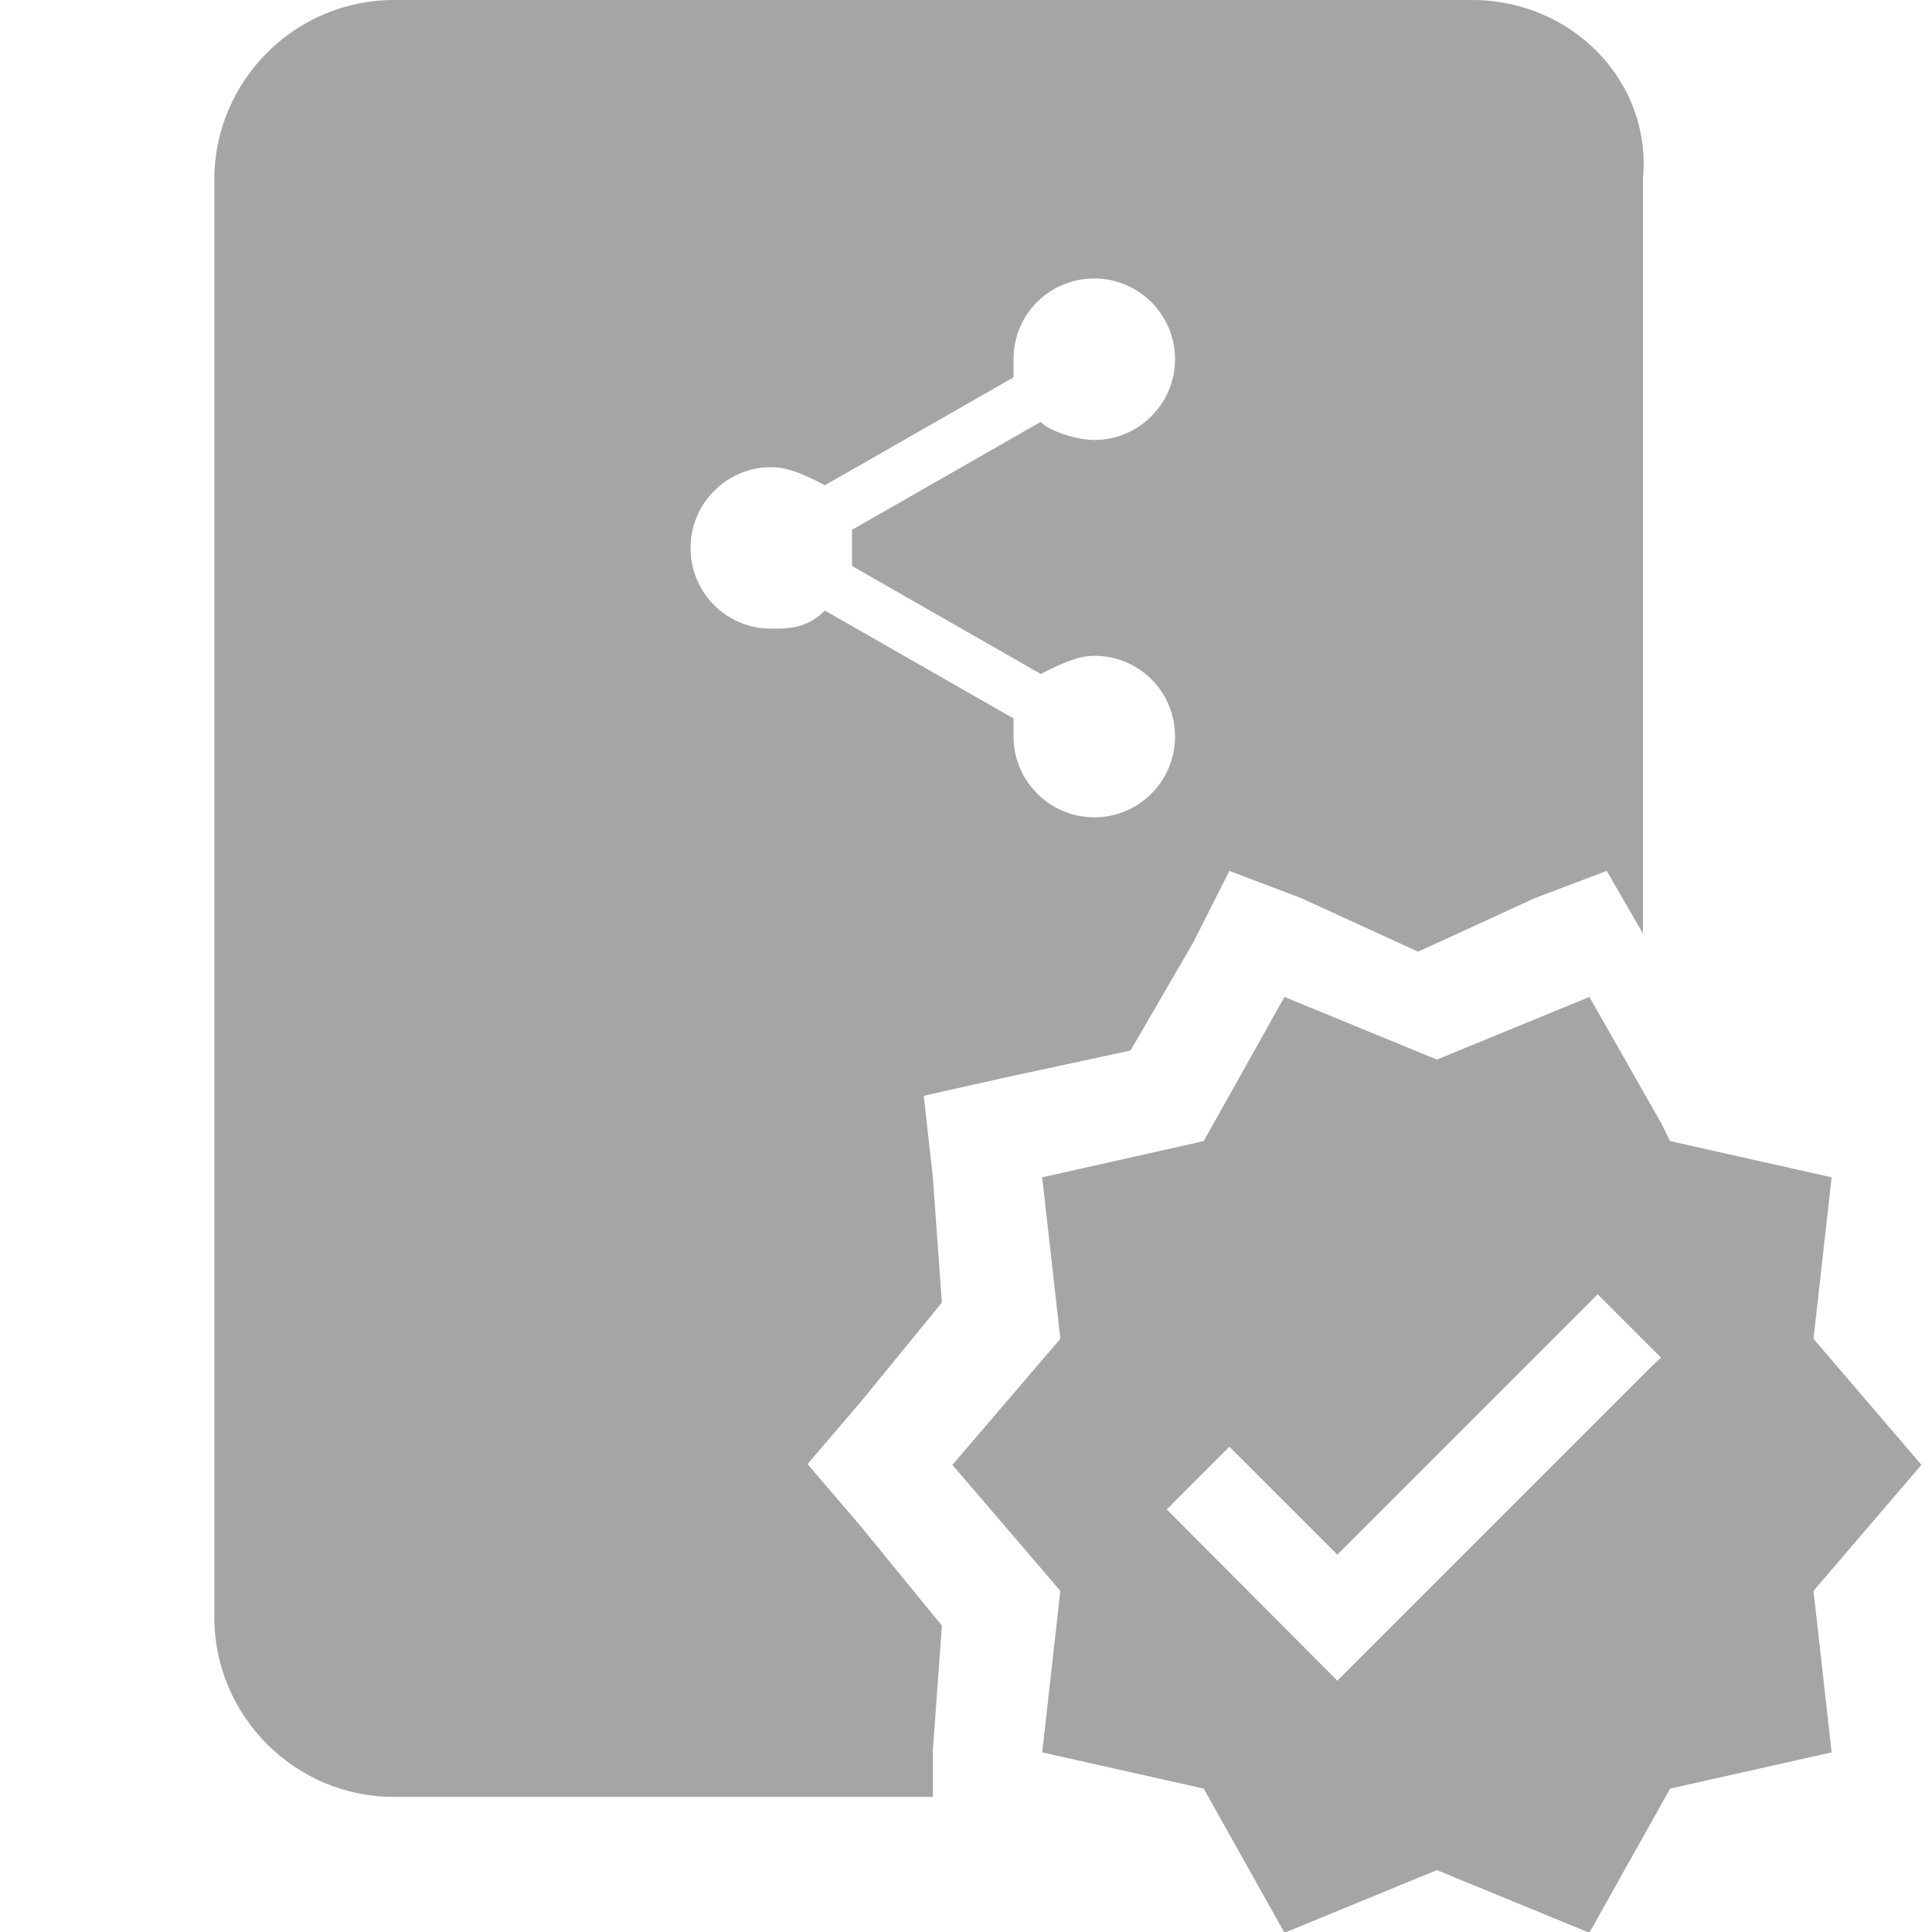 <?xml version="1.0" encoding="utf-8"?>
<!-- Generator: Adobe Illustrator 25.0.0, SVG Export Plug-In . SVG Version: 6.00 Build 0)  -->
<svg version="1.1" id="Layer_1" xmlns="http://www.w3.org/2000/svg" xmlns:xlink="http://www.w3.org/1999/xlink" x="0px" y="0px"
	 viewBox="0 0 256 256" style="enable-background:new 0 0 256 256;" xml:space="preserve">
<style type="text/css">
	.st0{fill:#A5A5A5;}
</style>
<g>
	<path class="st0" d="M254.6,194.1l-14.3-16.7l2.4-21.4l-21.4-4.8l-1.2-2.4l-9.5-16.7l-20.2,8.3l-20.2-8.3l-10.7,19.1l-21.4,4.8
		l2.4,21.4l-14.3,16.7l14.3,16.7l-2.4,21.4l21.4,4.8l0,0l10.7,19.1l20.2-8.3l20.2,8.3l10.7-19.1l21.4-4.8l-2.4-21.4L254.6,194.1z
		 M218.9,181l-41.7,41.7L154.6,200l8.3-8.3l14.3,14.3l34.5-34.5l6,6l2.4,2.4L218.9,181z"/>
	<path class="st0" d="M195.1,0H52.2C39.1,0,28.4,10.7,28.4,23.8v190.5c0,13.1,10.7,23.8,23.8,23.8h71.4v-6l1.2-16.7l-10.7-13.1
		L107,194l7.1-8.3l10.7-13.1l-1.2-16.7l-1.2-10.7l10.7-2.4l16.7-3.6l8.3-14.3l4.8-9.5l9.5,3.6l15.5,7.1l15.5-7.1l9.5-3.6l4.8,8.3
		v-100C218.9,10.7,208.2,0,195.1,0z M112.9,72.6c0,1.2,0,1.2,0,2.4l25,14.3c2.4-1.2,4.8-2.4,7.1-2.4c6,0,10.7,4.8,10.7,10.7
		s-4.8,10.7-10.7,10.7s-10.7-4.8-10.7-10.7c0-1.2,0-1.2,0-2.4l-25-14.3c-2.4,2.4-4.8,2.4-7.1,2.4c-6,0-10.7-4.8-10.7-10.7
		s4.8-10.7,10.7-10.7c2.4,0,4.8,1.2,7.1,2.4l25-14.3c0-1.2,0-1.2,0-2.4c0-6,4.8-10.7,10.7-10.7s10.7,4.8,10.7,10.7
		s-4.8,10.7-10.7,10.7c-2.4,0-6-1.2-7.1-2.4l-25,14.3C112.9,71.4,112.9,71.4,112.9,72.6z"/>
</g>
</svg>
